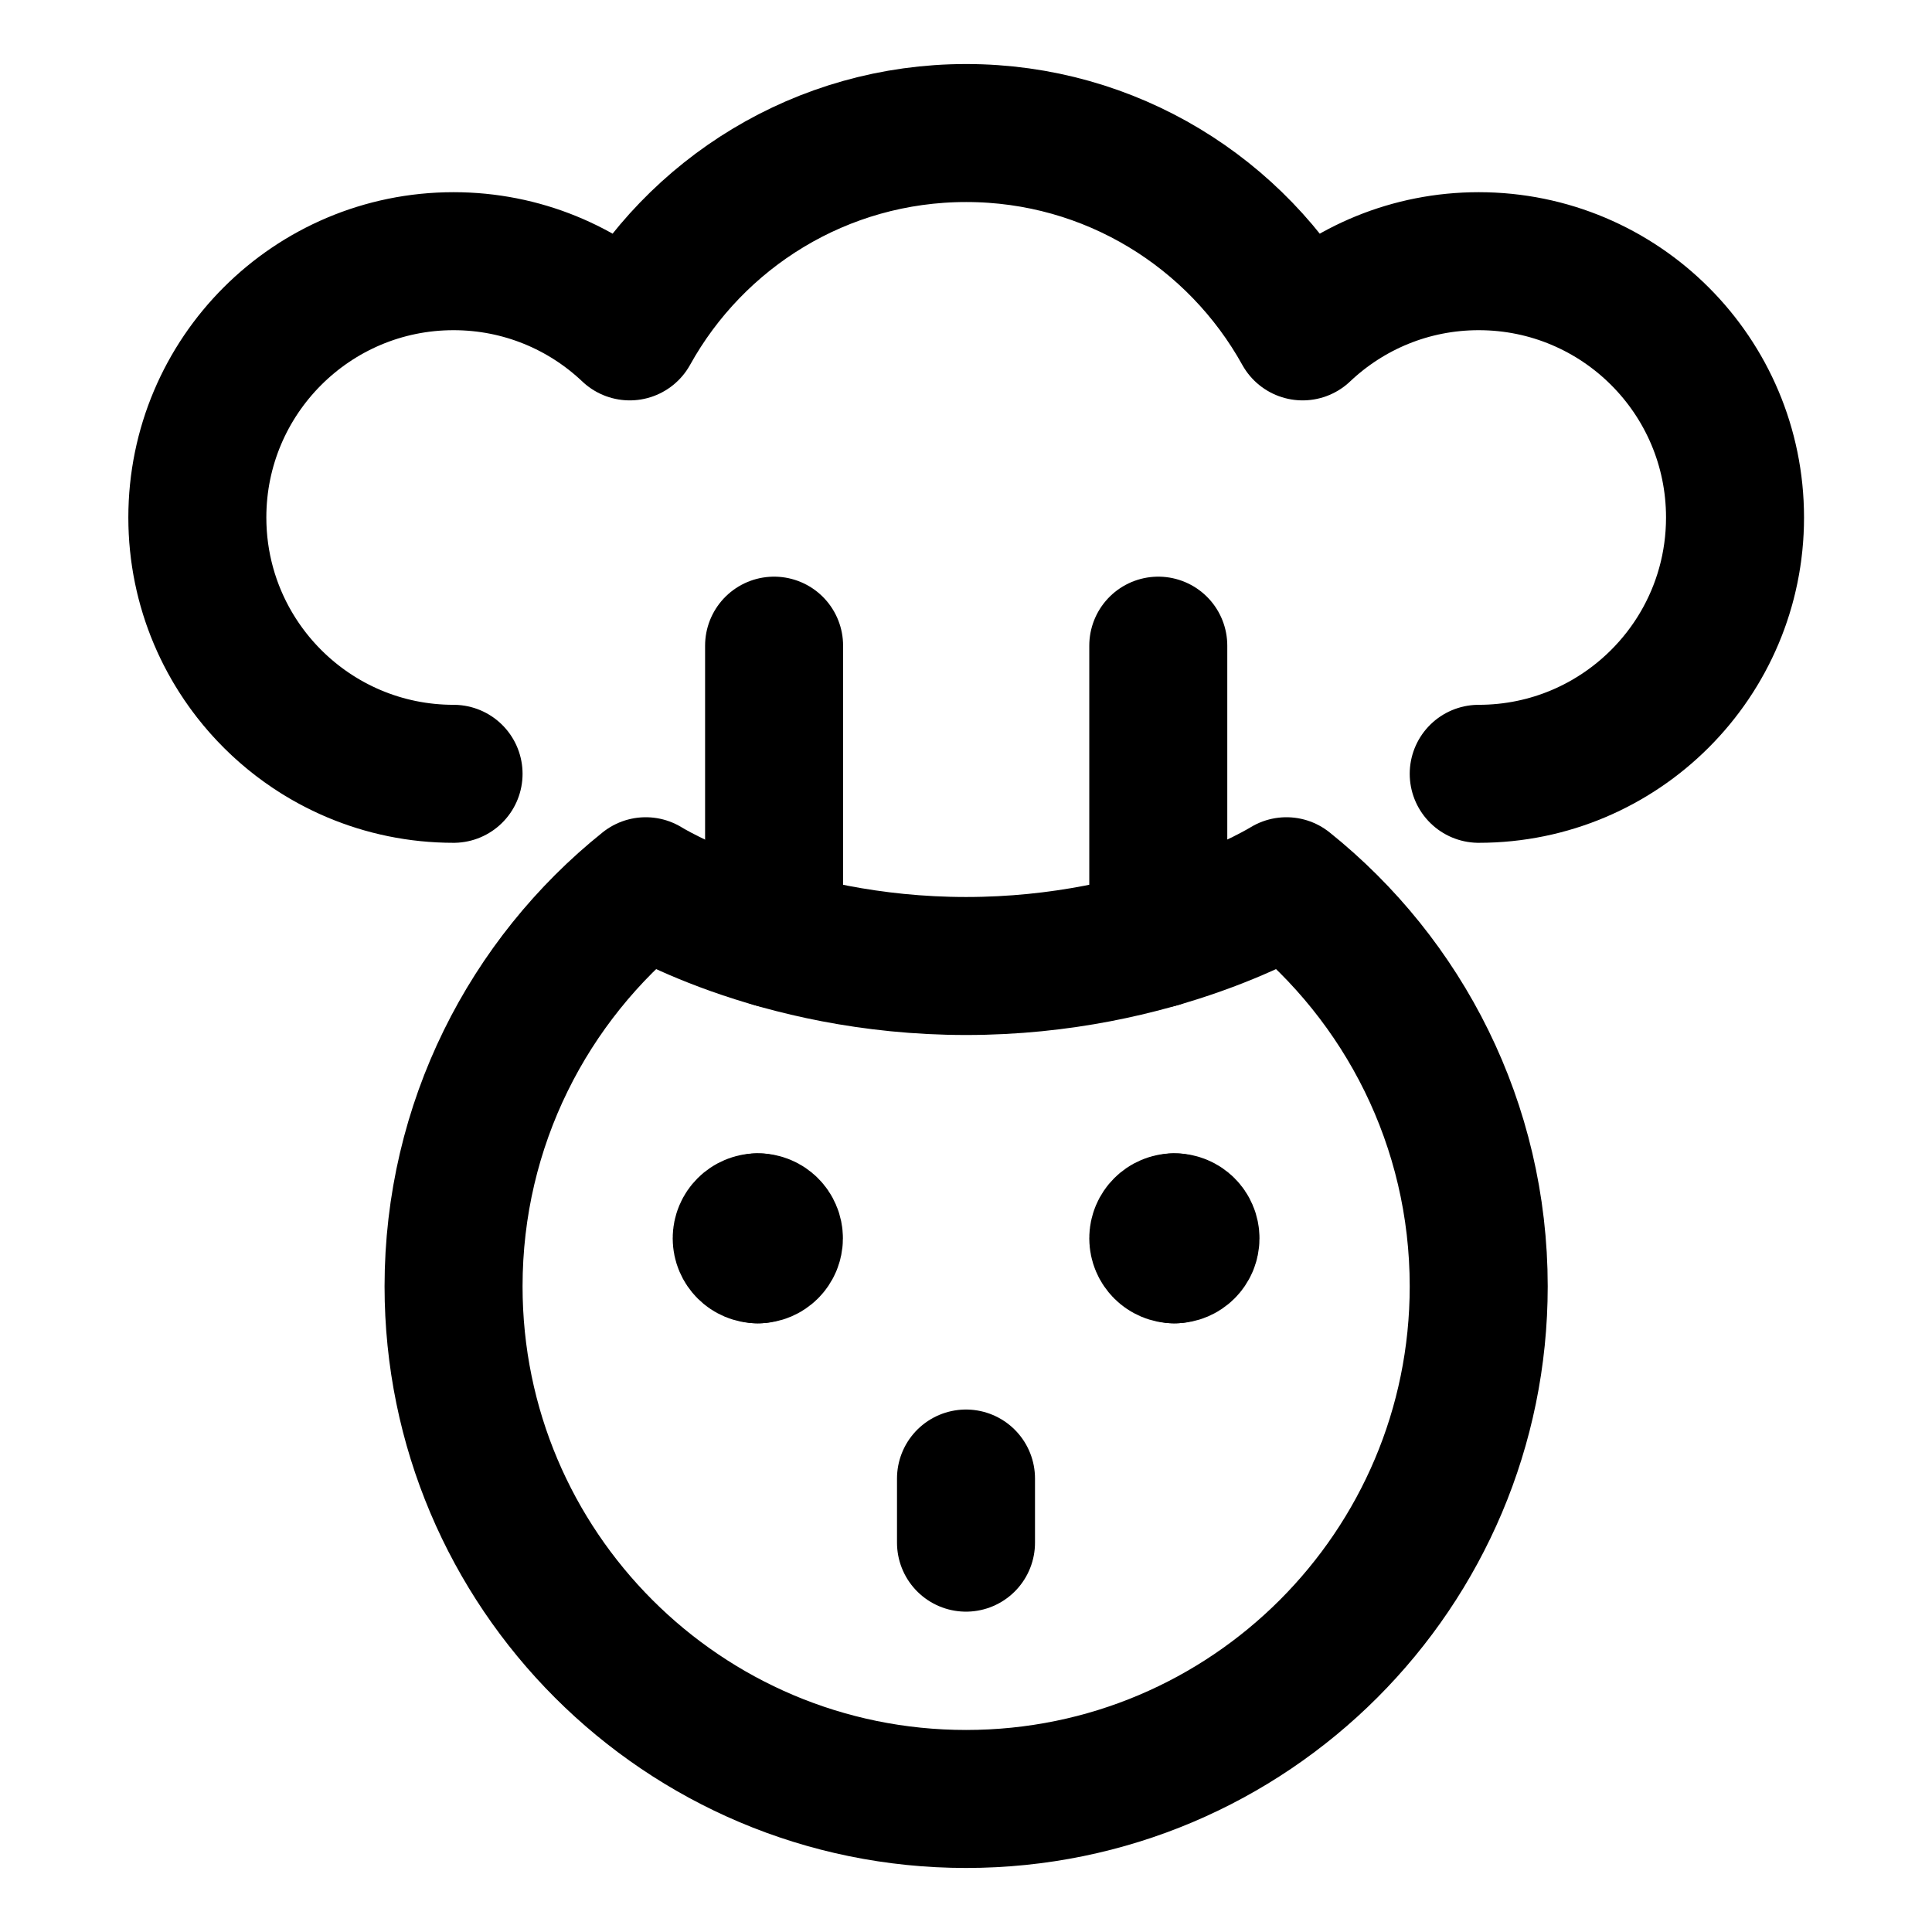 <svg width="21" height="21" viewBox="0 0 21 21" fill="none" xmlns="http://www.w3.org/2000/svg">
<path d="M2.145 5.625C2.145 4.086 3.392 2.839 4.93 2.839C5.672 2.839 6.346 3.129 6.845 3.602C7.558 2.316 8.928 1.446 10.502 1.446C12.075 1.446 13.446 2.316 14.159 3.602C14.658 3.129 15.332 2.839 16.073 2.839C17.612 2.839 18.859 4.086 18.859 5.625M2.145 5.625C2.145 6.656 2.705 7.556 3.537 8.038M2.145 5.625C2.145 7.163 3.392 8.411 4.93 8.411M18.859 5.625C18.859 6.656 18.299 7.556 17.466 8.038M18.859 5.625C18.859 7.163 17.612 8.411 16.073 8.411" stroke="black" stroke-width="1.5" stroke-linecap="round" stroke-linejoin="round"/>
<path d="M10.501 19.554C13.578 19.554 16.073 17.059 16.073 13.982C16.073 12.223 15.257 10.654 13.983 9.633C13.983 9.633 12.59 10.5 10.501 10.5C8.412 10.5 7.019 9.633 7.019 9.633C5.745 10.654 4.93 12.223 4.93 13.982C4.93 17.059 7.424 19.554 10.501 19.554Z" stroke="black" stroke-width="1.5" stroke-linecap="round" stroke-linejoin="round"/>
<path d="M10.5 16.071V16.768" stroke="black" stroke-width="1.5" stroke-linecap="round" stroke-linejoin="round"/>
<path d="M8.414 7.018V10.206" stroke="black" stroke-width="1.5" stroke-linecap="round" stroke-linejoin="round"/>
<path d="M12.59 7.018V10.206" stroke="black" stroke-width="1.5" stroke-linecap="round" stroke-linejoin="round"/>
<path d="M8.237 13.634C8.14 13.634 8.062 13.556 8.062 13.46C8.062 13.364 8.14 13.286 8.237 13.286" stroke="black" stroke-width="1.5" stroke-linecap="round" stroke-linejoin="round"/>
<path d="M8.238 13.634C8.334 13.634 8.412 13.556 8.412 13.46C8.412 13.364 8.334 13.286 8.238 13.286" stroke="black" stroke-width="1.5" stroke-linecap="round" stroke-linejoin="round"/>
<path d="M12.764 13.634C12.668 13.634 12.59 13.556 12.59 13.46C12.59 13.364 12.668 13.286 12.764 13.286" stroke="black" stroke-width="1.5" stroke-linecap="round" stroke-linejoin="round"/>
<path d="M12.766 13.634C12.862 13.634 12.94 13.556 12.94 13.46C12.94 13.364 12.862 13.286 12.766 13.286" stroke="black" stroke-width="1.5" stroke-linecap="round" stroke-linejoin="round"/>
</svg>
